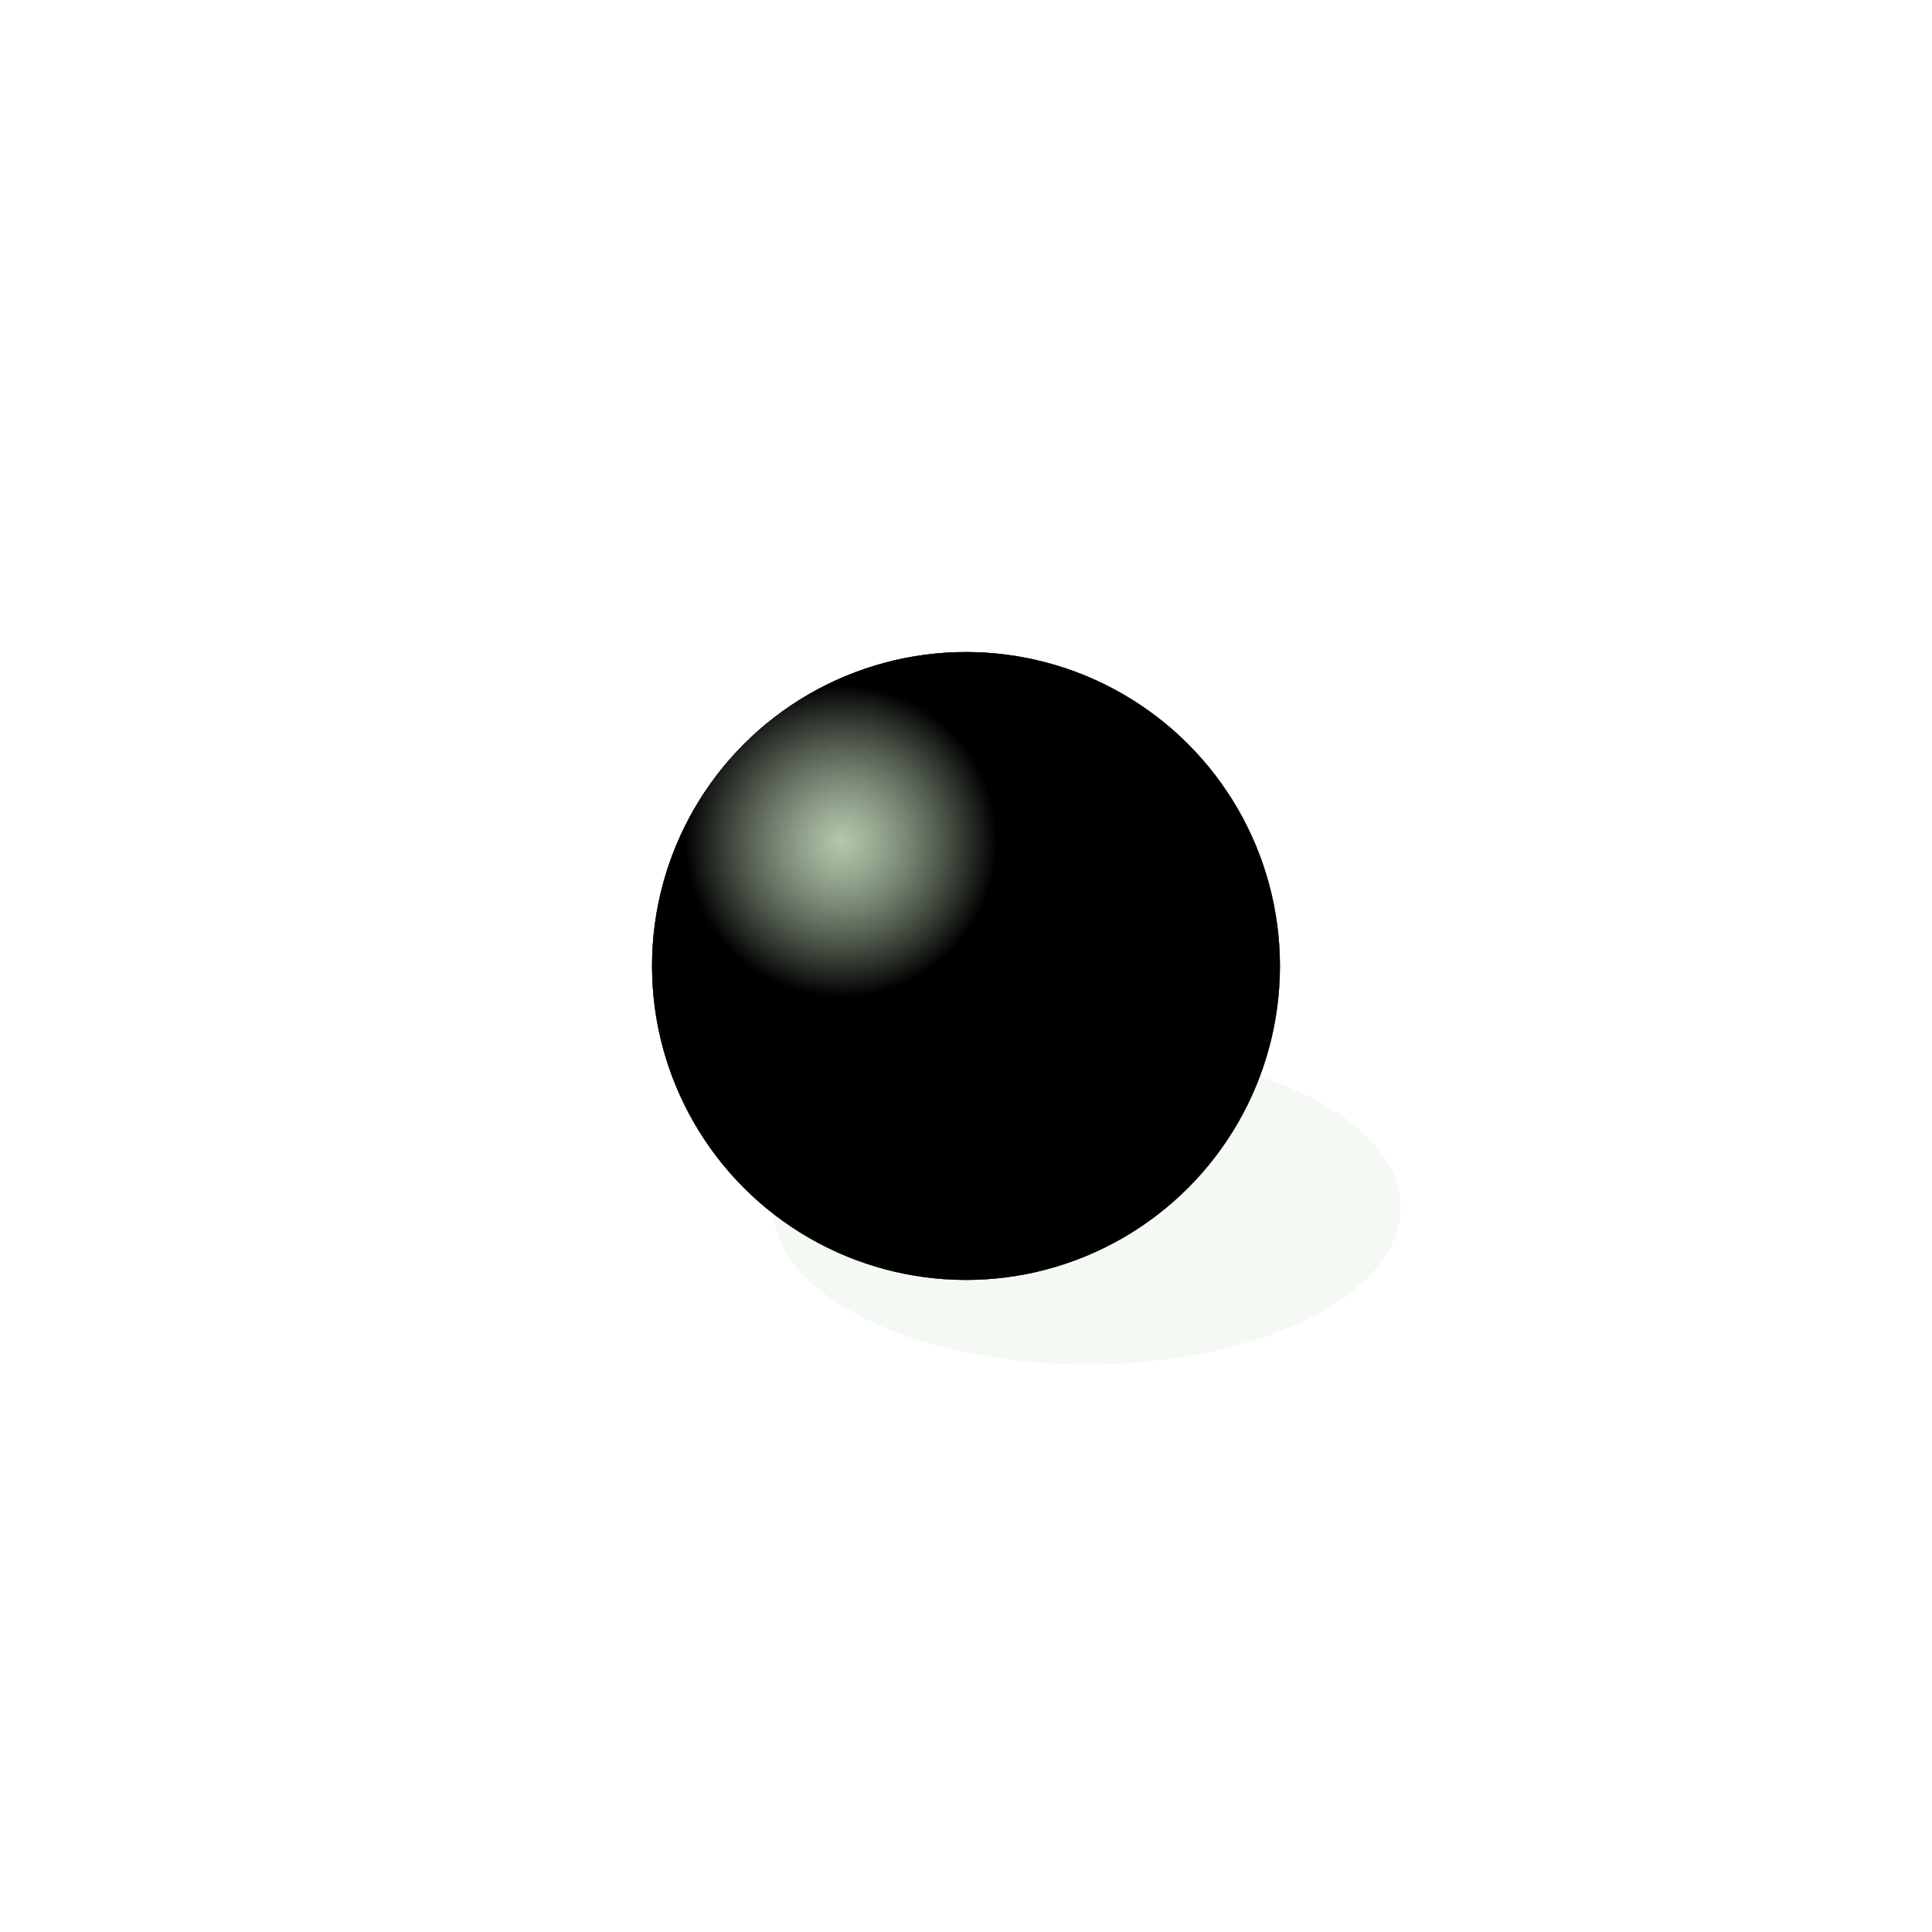 <svg xmlns="http://www.w3.org/2000/svg" version="1.1" xmlns:xlink="http://www.w3.org/1999/xlink" xmlns:svgjs="http://svgjs.dev/svgjs" viewBox="0 0 800 800"><defs><radialGradient id="sssurface-grad-dark" r="75%" cx="20%" cy="20%">
      <stop offset="0%" stop-color="hsl(115, 100%, 84%)" stop-opacity="0"></stop>
      <stop offset="100%" stop-color="#82cb7d" stop-opacity="1"></stop>
    </radialGradient><radialGradient id="sssurface-grad-light" r="25%" cx="30%" cy="30%">
    <stop offset="0%" stop-color="#e8ffdf" stop-opacity="0.75"></stop>
    <stop offset="100%" stop-color="hsl(115, 100%, 84%)" stop-opacity="0"></stop>
  </radialGradient><filter id="sssurface-blur" x="-100%" y="-100%" width="400%" height="400%" filterUnits="objectBoundingBox" primitiveUnits="userSpaceOnUse" color-interpolation-filters="sRGB">
	<feGaussianBlur stdDeviation="30" x="0%" y="0%" width="100%" height="100%" in="SourceGraphic" edgeMode="none" result="blur"></feGaussianBlur></filter></defs><g><ellipse rx="130" ry="65" cx="450" cy="500" fill="#529a50" opacity="0.25" filter="url(#sssurface-blur)"></ellipse><circle r="130" cx="400" cy="400" fill="hsl(115, 100%, 84%)"></circle><circle r="130" cx="400" cy="400" fill="url(#sssurface-grad-dark)"></circle><circle r="130" cx="400" cy="400" fill="url(#sssurface-grad-light)"></circle></g></svg>